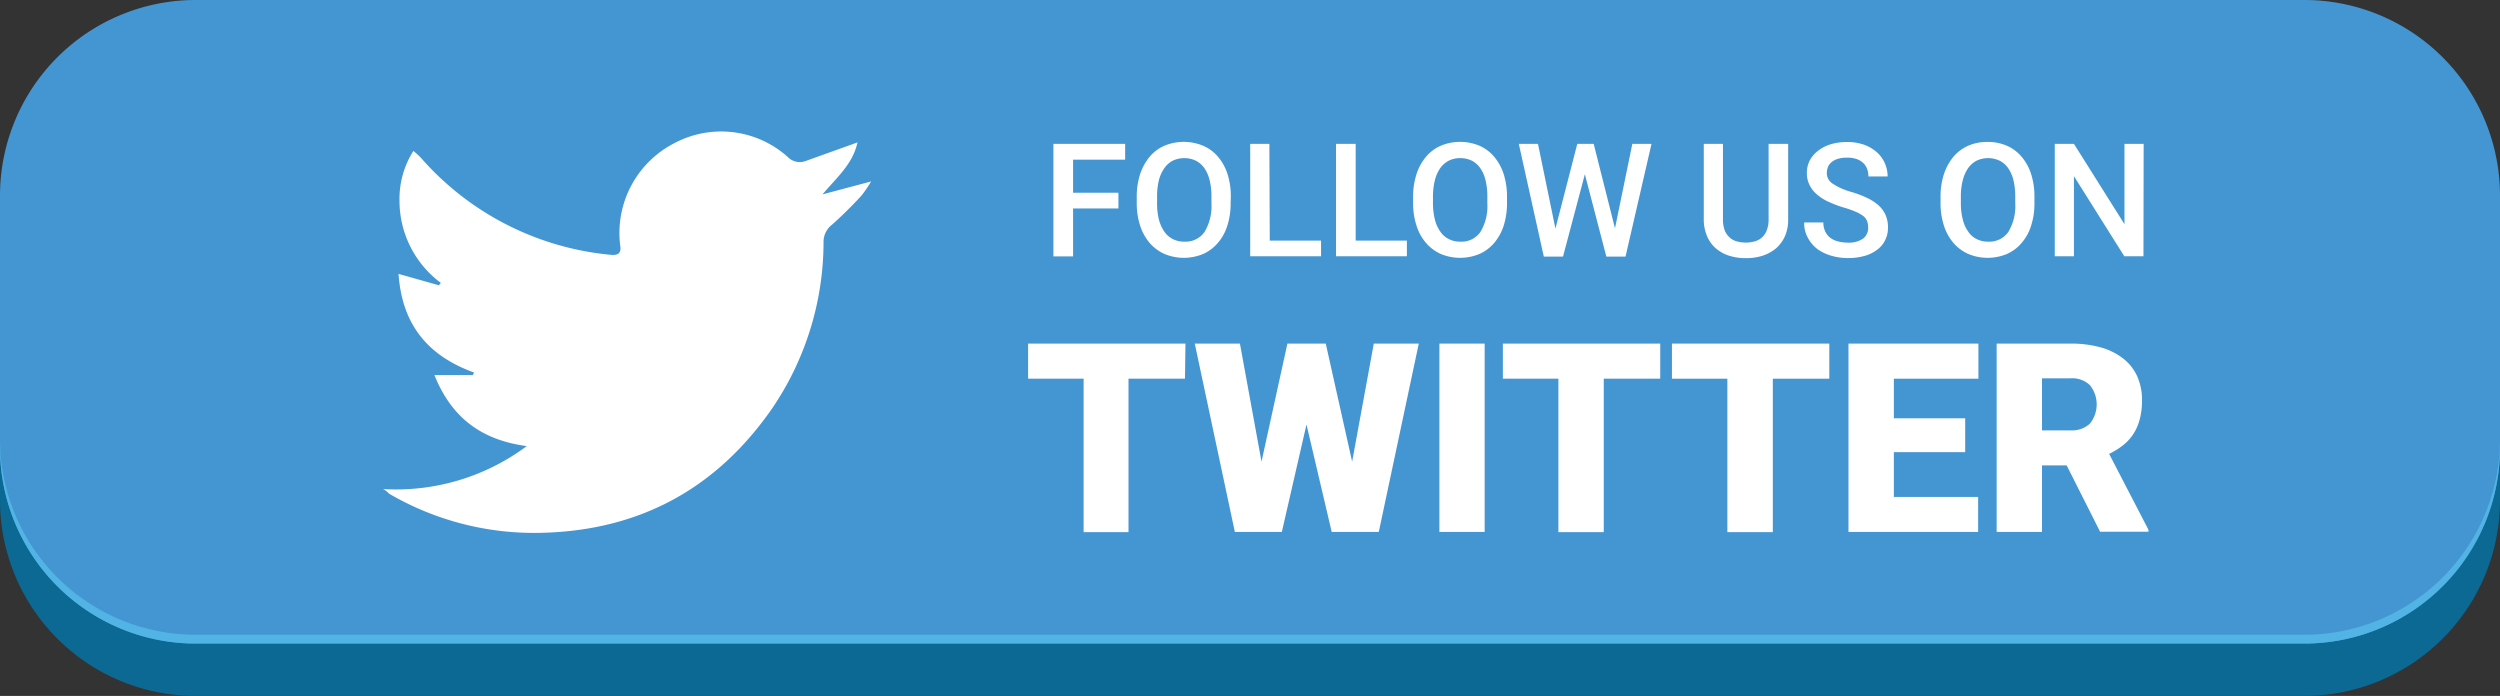 <svg id="Layer_1" data-name="Layer 1" xmlns="http://www.w3.org/2000/svg" viewBox="0 0 260.7 72.57"><rect x="0" y="0" width="260.7" height="72.57" fill="#333333" stroke="none"/><defs><style>.cls-1{fill:#0b6994;}.cls-1,.cls-2{fill-rule:evenodd;}.cls-2{fill:#4496d2;}.cls-3{fill:#fff;}.cls-4{fill:#52b3e5;}.cls-5{fill:#efda84;}</style></defs><path class="cls-1" d="M0,43.68v8.47A20.41,20.41,0,0,0,20.41,72.57H240.29A20.41,20.41,0,0,0,260.7,52.15V43.68Z"/><path class="cls-2" d="M240.29,0H20.41A20.41,20.41,0,0,0,0,20.41V49H0V46.7A20.41,20.41,0,0,0,20.41,67.11H240.29A20.41,20.41,0,0,0,260.7,46.7V49h0V20.41A20.41,20.41,0,0,0,240.29,0Z"/><path class="cls-3" d="M116.63,21.74H111.9v5h-2.05V15h7.48v1.65H111.9V20.1h4.73Z"/><path class="cls-3" d="M128.33,21.15a7.48,7.48,0,0,1-.35,2.4,5,5,0,0,1-1,1.8,4.3,4.3,0,0,1-1.53,1.14,5.25,5.25,0,0,1-4,0,4.46,4.46,0,0,1-1.55-1.14,5.24,5.24,0,0,1-1-1.8,7.47,7.47,0,0,1-.36-2.4v-.6a7.49,7.49,0,0,1,.36-2.41,5.54,5.54,0,0,1,1-1.81,4.22,4.22,0,0,1,1.54-1.14,5.25,5.25,0,0,1,4,0A4.17,4.17,0,0,1,127,16.33a5.18,5.18,0,0,1,1,1.81,7.5,7.5,0,0,1,.35,2.41Zm-2-.62a7,7,0,0,0-.19-1.74,3.84,3.84,0,0,0-.55-1.26,2.49,2.49,0,0,0-.9-.78,2.85,2.85,0,0,0-2.38,0,2.46,2.46,0,0,0-.89.78,3.86,3.86,0,0,0-.57,1.26,7,7,0,0,0-.19,1.74v.62a7,7,0,0,0,.19,1.74,4,4,0,0,0,.57,1.27,2.38,2.38,0,0,0,.9.78,2.6,2.6,0,0,0,1.19.26,2.41,2.41,0,0,0,2.09-1,5.2,5.2,0,0,0,.73-3Z"/><path class="cls-3" d="M132.41,25.09h5.35v1.63h-7.39V15h2Z"/><path class="cls-3" d="M141.37,25.09h5.34v1.63h-7.39V15h2.05Z"/><path class="cls-3" d="M157.15,21.15a7.77,7.77,0,0,1-.35,2.4,5.38,5.38,0,0,1-1,1.8,4.33,4.33,0,0,1-1.54,1.14,5.25,5.25,0,0,1-4,0,4.42,4.42,0,0,1-1.54-1.14,5.08,5.08,0,0,1-1-1.8,7.47,7.47,0,0,1-.36-2.4v-.6a7.49,7.49,0,0,1,.36-2.41,5.37,5.37,0,0,1,1-1.81,4.22,4.22,0,0,1,1.54-1.14,5.25,5.25,0,0,1,4,0,4.22,4.22,0,0,1,1.54,1.14,5.37,5.37,0,0,1,1,1.81,7.79,7.79,0,0,1,.35,2.41Zm-2.05-.62a7,7,0,0,0-.19-1.74,3.64,3.64,0,0,0-.55-1.26,2.46,2.46,0,0,0-.89-.78,2.75,2.75,0,0,0-1.2-.26,2.66,2.66,0,0,0-1.18.26,2.57,2.57,0,0,0-.9.78,3.85,3.85,0,0,0-.56,1.26,7,7,0,0,0-.2,1.74v.62a7,7,0,0,0,.2,1.74,3.63,3.63,0,0,0,.57,1.27,2.38,2.38,0,0,0,.9.78,2.56,2.56,0,0,0,1.18.26,2.39,2.39,0,0,0,2.09-1,5.2,5.2,0,0,0,.73-3Z"/><path class="cls-3" d="M168.41,23.81,170.22,15h2l-2.71,11.76h-2l-2.24-8.59-2.28,8.59h-2L158.38,15h2l1.82,8.84L164.48,15h1.71Z"/><path class="cls-3" d="M186.47,15v7.87a4.27,4.27,0,0,1-.34,1.77,3.63,3.63,0,0,1-.94,1.27,4.21,4.21,0,0,1-1.4.76,5.57,5.57,0,0,1-1.71.25,5.74,5.74,0,0,1-1.75-.25,4,4,0,0,1-1.39-.76A3.49,3.49,0,0,1,178,24.6a4.44,4.44,0,0,1-.33-1.77V15h2v7.87a3.15,3.15,0,0,0,.16,1.08,1.9,1.9,0,0,0,.48.76,1.78,1.78,0,0,0,.74.44,3.5,3.5,0,0,0,2,0,1.78,1.78,0,0,0,.74-.44,1.89,1.89,0,0,0,.47-.76,3.14,3.14,0,0,0,.17-1.08V15Z"/><path class="cls-3" d="M194.81,23.69a1.73,1.73,0,0,0-.11-.63,1.32,1.32,0,0,0-.38-.52,3.57,3.57,0,0,0-.77-.44,9.78,9.78,0,0,0-1.26-.45,11.65,11.65,0,0,1-1.55-.58,5,5,0,0,1-1.22-.75,3.15,3.15,0,0,1-.81-1,2.8,2.8,0,0,1-.29-1.28,2.9,2.9,0,0,1,.3-1.31,3.14,3.14,0,0,1,.86-1,4,4,0,0,1,1.31-.68,5.72,5.72,0,0,1,1.7-.24,5.3,5.3,0,0,1,1.79.28,4,4,0,0,1,1.33.78,3.25,3.25,0,0,1,.84,1.15,3.38,3.38,0,0,1,.29,1.38h-2a2.26,2.26,0,0,0-.14-.79,1.6,1.6,0,0,0-.41-.62,2,2,0,0,0-.69-.41,3.26,3.26,0,0,0-1-.14,3.18,3.18,0,0,0-.93.12,1.72,1.72,0,0,0-.66.34,1.27,1.27,0,0,0-.39.51,1.78,1.78,0,0,0-.12.65,1.29,1.29,0,0,0,.61,1.09A6.75,6.75,0,0,0,193,20a10.19,10.19,0,0,1,1.72.65,4.63,4.63,0,0,1,1.21.8,2.87,2.87,0,0,1,.71,1,3.23,3.23,0,0,1,.24,1.27,2.89,2.89,0,0,1-.3,1.33,2.64,2.64,0,0,1-.84,1,3.87,3.87,0,0,1-1.32.64,6.15,6.15,0,0,1-1.73.22,6,6,0,0,1-1.67-.23,4.68,4.68,0,0,1-1.48-.69,3.64,3.64,0,0,1-1-1.16,3.18,3.18,0,0,1-.4-1.63h2a2.12,2.12,0,0,0,.2.95,1.75,1.75,0,0,0,.54.66,2.32,2.32,0,0,0,.81.37,4.11,4.11,0,0,0,1,.12,2.6,2.6,0,0,0,1.61-.43A1.4,1.4,0,0,0,194.81,23.69Z"/><path class="cls-3" d="M212.15,21.15a7.48,7.48,0,0,1-.35,2.4,5,5,0,0,1-1,1.8,4.21,4.21,0,0,1-1.53,1.14,5.25,5.25,0,0,1-4,0,4.46,4.46,0,0,1-1.55-1.14,5.24,5.24,0,0,1-1-1.8,7.47,7.47,0,0,1-.36-2.4v-.6a7.49,7.49,0,0,1,.36-2.41,5.54,5.54,0,0,1,1-1.81,4.3,4.3,0,0,1,1.54-1.14,4.93,4.93,0,0,1,2-.39,5,5,0,0,1,2,.39,4.22,4.22,0,0,1,1.54,1.14,5.18,5.18,0,0,1,1,1.81,7.5,7.5,0,0,1,.35,2.41Zm-2-.62a7,7,0,0,0-.19-1.74,3.84,3.84,0,0,0-.55-1.26,2.49,2.49,0,0,0-.9-.78,2.85,2.85,0,0,0-2.38,0,2.54,2.54,0,0,0-.89.78,3.85,3.85,0,0,0-.56,1.26,6.55,6.55,0,0,0-.2,1.74v.62a6.55,6.55,0,0,0,.2,1.74,3.63,3.63,0,0,0,.57,1.27,2.24,2.24,0,0,0,.9.78,2.53,2.53,0,0,0,1.18.26,2.41,2.41,0,0,0,2.09-1,5.2,5.2,0,0,0,.73-3Z"/><path class="cls-3" d="M223.52,26.72h-2l-5.25-8.35v8.35h-2V15h2l5.27,8.38V15h2Z"/><path class="cls-3" d="M123.57,39.49h-5.89v16H113v-16h-5.79V35.83h16.41Z"/><path class="cls-3" d="M141,48.14l2.26-12.31h4.69l-4.17,19.64h-4.91l-2.63-11.2-2.57,11.2h-4.9l-4.18-19.64h4.71l2.25,12.31,2.7-12.31h4Z"/><path class="cls-3" d="M154.82,55.47H150.1V35.83h4.72Z"/><path class="cls-3" d="M173.13,39.49h-5.89v16h-4.73v-16h-5.79V35.83h16.41Z"/><path class="cls-3" d="M190.76,39.49h-5.89v16h-4.74v-16h-5.78V35.83h16.41Z"/><path class="cls-3" d="M204.93,47.15h-7.44v4.67h8.79v3.65H192.76V35.83h13.55v3.66h-8.82v4.13h7.44Z"/><path class="cls-3" d="M215.51,48.53h-2.57v6.94h-4.73V35.83h7.73a11.68,11.68,0,0,1,3.07.38,6.87,6.87,0,0,1,2.35,1.14,5,5,0,0,1,1.49,1.85,6.06,6.06,0,0,1,.52,2.56,7.3,7.3,0,0,1-.25,2,5.11,5.11,0,0,1-.69,1.55,4.81,4.81,0,0,1-1.09,1.16,7.83,7.83,0,0,1-1.4.86l4.1,7.91v.21H219Zm-2.57-3.65h3a2.71,2.71,0,0,0,2-.71,3.2,3.2,0,0,0,0-4,2.66,2.66,0,0,0-2-.72h-3Z"/><path class="cls-3" d="M39.93,51a22.82,22.82,0,0,0,15-4.48c-4.77-.64-7.86-3-9.63-7.41h4l.14-.26c-4.82-1.74-7.52-5-7.88-10.29l4.21,1.19.2-.25a10.66,10.66,0,0,1-4.31-8.57,9.29,9.29,0,0,1,1.45-5.19,9.45,9.45,0,0,1,.76.69,30,30,0,0,0,19.8,10.14c.86.09,1.14-.23,1-1a10.53,10.53,0,0,1,5.67-10.65,10.4,10.4,0,0,1,11.81,1.45,1.73,1.73,0,0,0,1.86.42l5.41-1.94c-.5,2.28-2.18,3.67-3.65,5.42l5.07-1.35a13.08,13.08,0,0,1-1,1.47,42.61,42.61,0,0,1-3.1,3.06,2.25,2.25,0,0,0-.86,1.86,30.9,30.9,0,0,1-5.34,17.25c-5.8,8.37-13.79,12.74-24,13a30,30,0,0,1-15.95-4.07C40.34,51.24,40.14,51.09,39.93,51Z"/><path class="cls-4" d="M260.7,45.78a20.41,20.41,0,0,1-20.41,20.41H20.41A20.41,20.41,0,0,1,0,45.79v.92a20.41,20.41,0,0,0,20.41,20.4H240.29A20.41,20.41,0,0,0,260.7,46.7Z"/><rect class="cls-5" y="48.08" height="0.92"/><rect class="cls-5" x="260.7" y="48.08" height="0.92"/></svg>